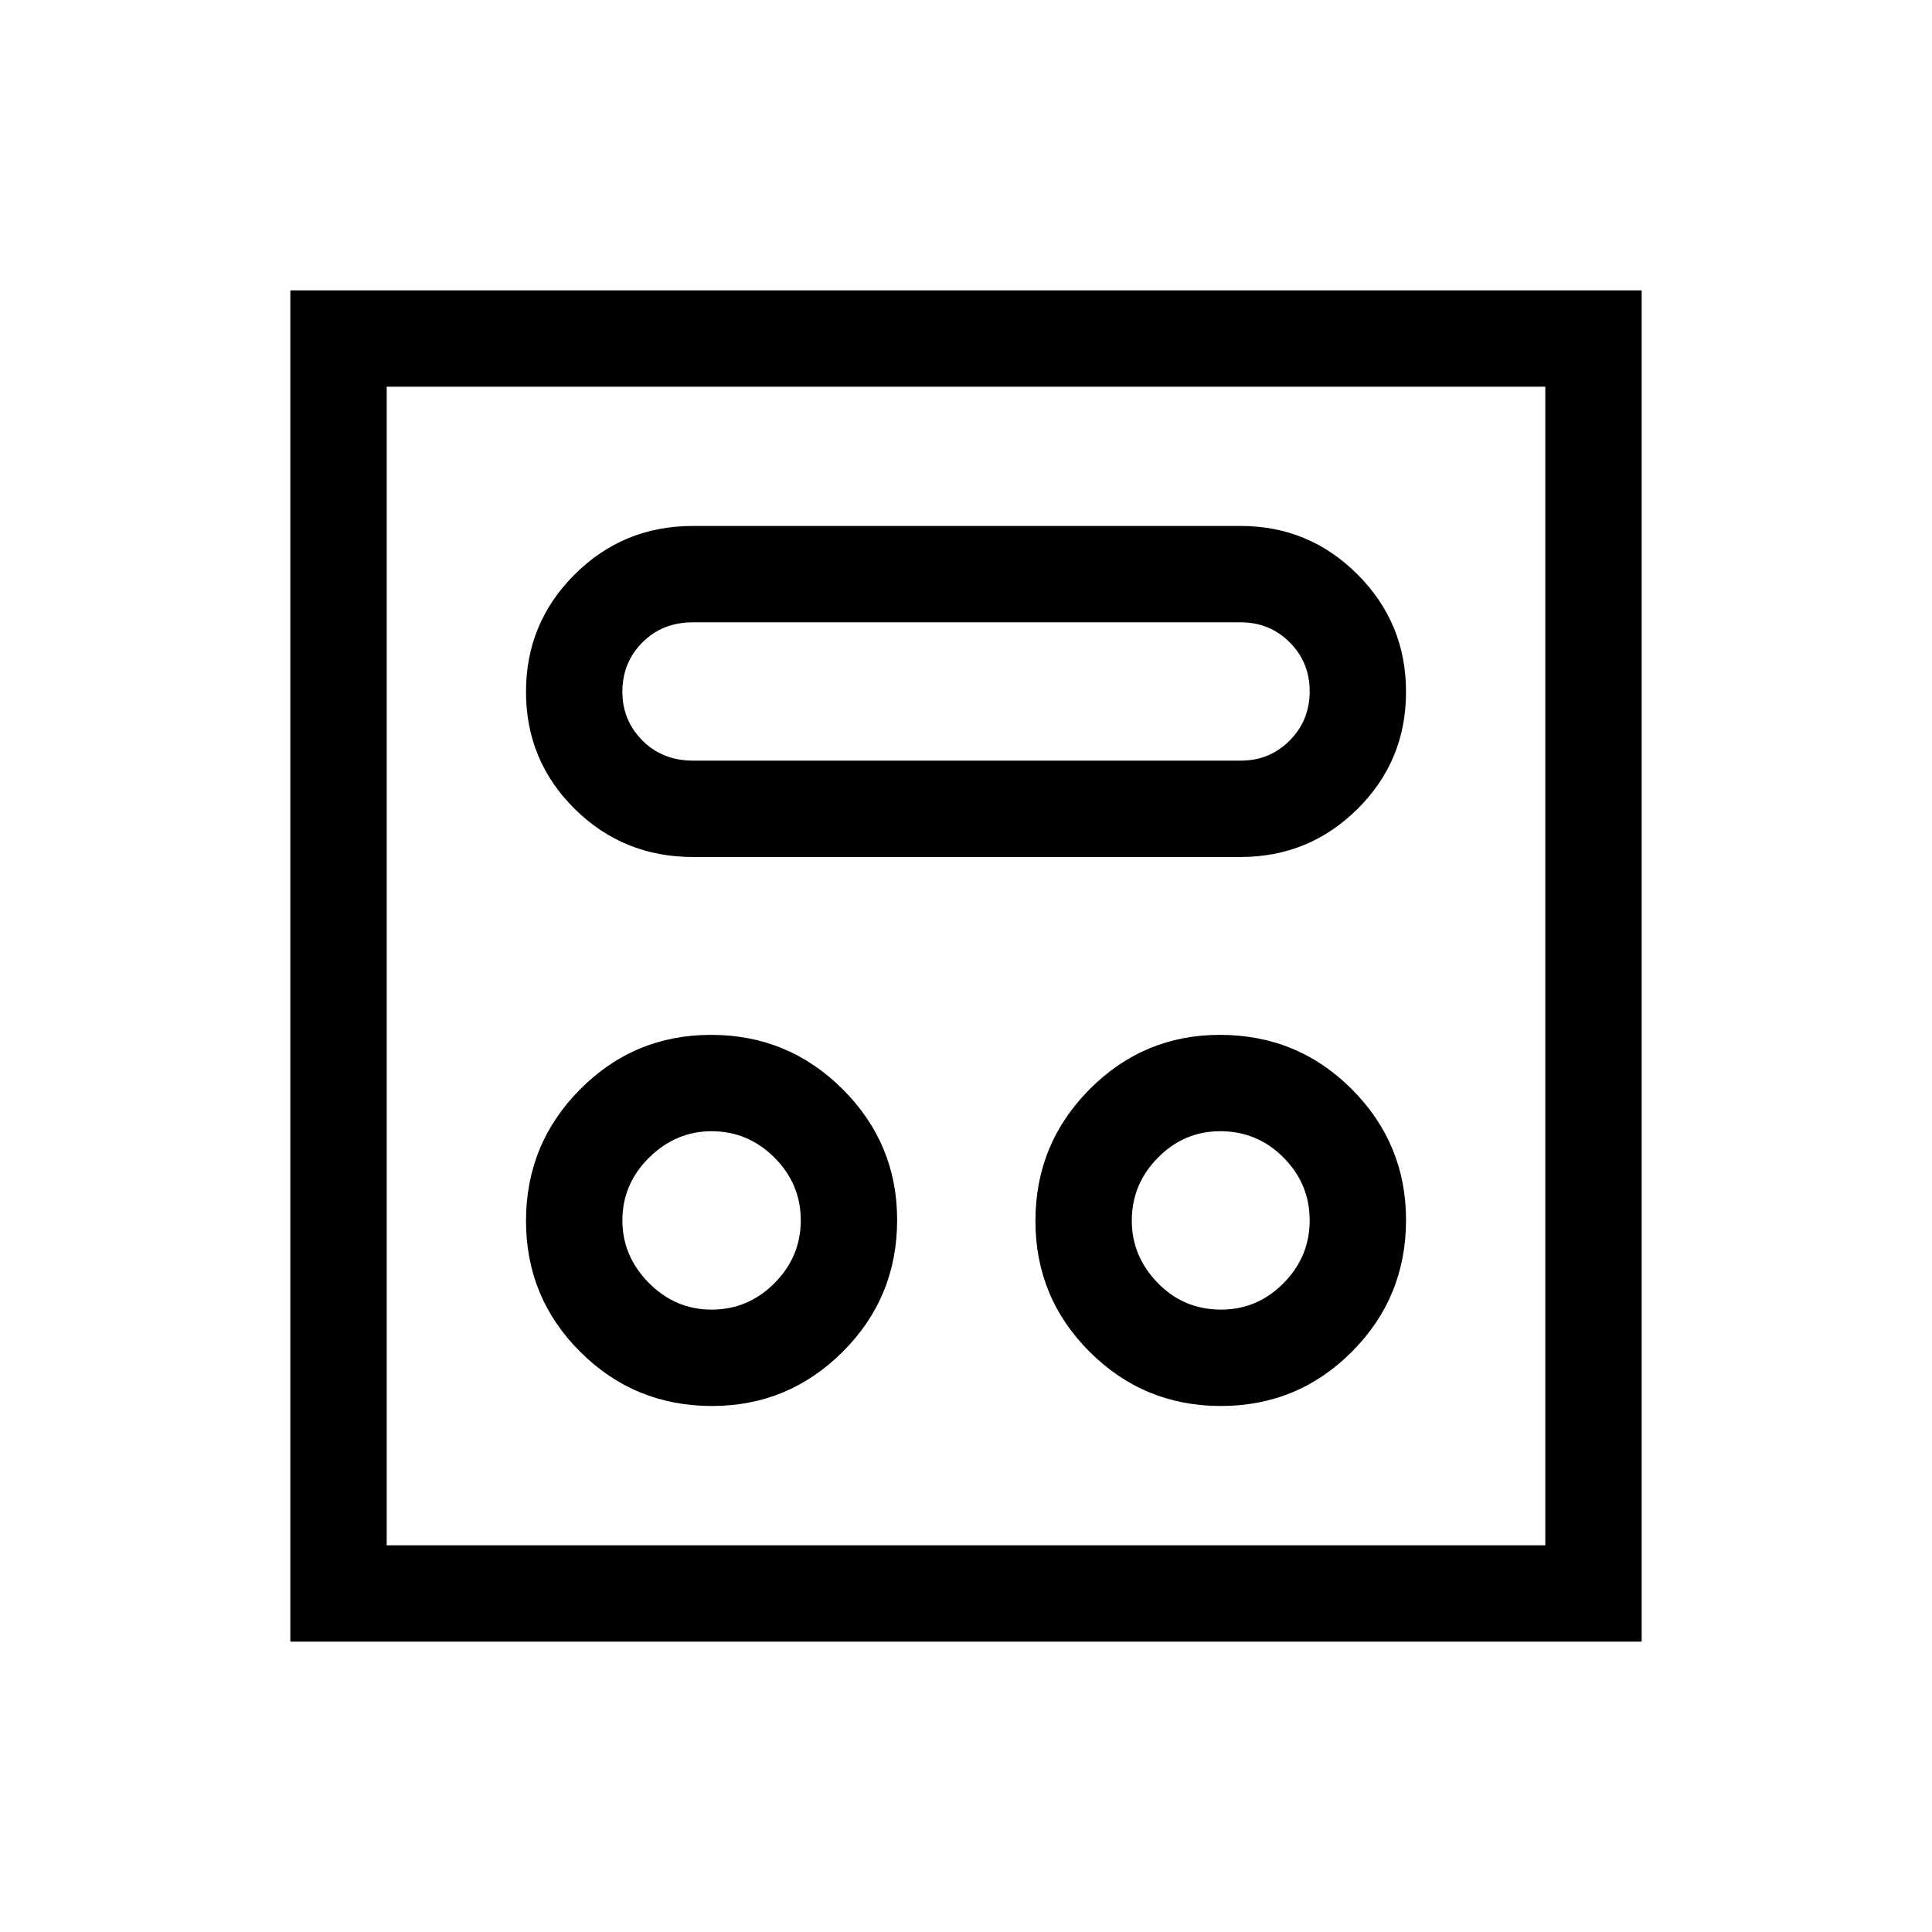 <svg xmlns="http://www.w3.org/2000/svg" height="40" viewBox="0 -960 960 960" width="40"><path d="M353.78-261.37q37.99 0 64.99-26.97 27.01-26.97 27.01-65.44 0-37.99-27.06-64.99-27.06-27.01-65.42-27.01-38.15 0-65.04 27.06-26.89 27.06-26.89 65.42 0 38.15 26.97 65.04 26.97 26.89 65.44 26.89Zm252.87 0q38.22 0 65.11-26.97t26.89-65.44q0-37.99-26.94-64.99-26.94-27.01-65.54-27.01-37.89 0-64.78 27.06T514.5-353.3q0 38.15 26.97 65.04 26.97 26.89 65.18 26.89Zm-253.03-47.89q-18.11 0-31.23-13.29-13.13-13.3-13.13-31.03 0-18.11 13.29-31.21 13.3-13.11 31.03-13.11 18.11 0 31.21 13.08 13.11 13.08 13.11 31.2 0 18.11-13.08 31.23-13.08 13.13-31.2 13.13Zm253.14 0q-18.63 0-31.5-13.27-12.88-13.27-12.88-30.97 0-18.09 12.97-31.24 12.97-13.16 31-13.16 18.42 0 31.42 13.08t13 31.2q0 18.11-12.99 31.23-13 13.13-31.02 13.13Zm-262.5-224.91h272.29q33.92 0 58.01-23.89 24.09-23.89 24.09-58.14t-24.09-58.35q-24.09-24.1-58.01-24.1H344.26q-34.55 0-58.72 24.09-24.17 24.1-24.17 58.28 0 34.29 24.17 58.2 24.17 23.91 58.72 23.91Zm.03-47.88q-15.14 0-25.09-10.01-9.94-10.02-9.94-24.11 0-14.7 9.98-24.65 9.99-9.95 25.02-9.95h272.29q14.36 0 24.29 9.93t9.93 24.33q0 14.48-9.93 24.47-9.93 9.99-24.29 9.99H344.29ZM144.27-144.27v-671.46h671.46v671.46H144.27Zm47.88-47.88h575.7v-575.7h-575.7v575.7Zm0 0v-575.7 575.7Z"/></svg>